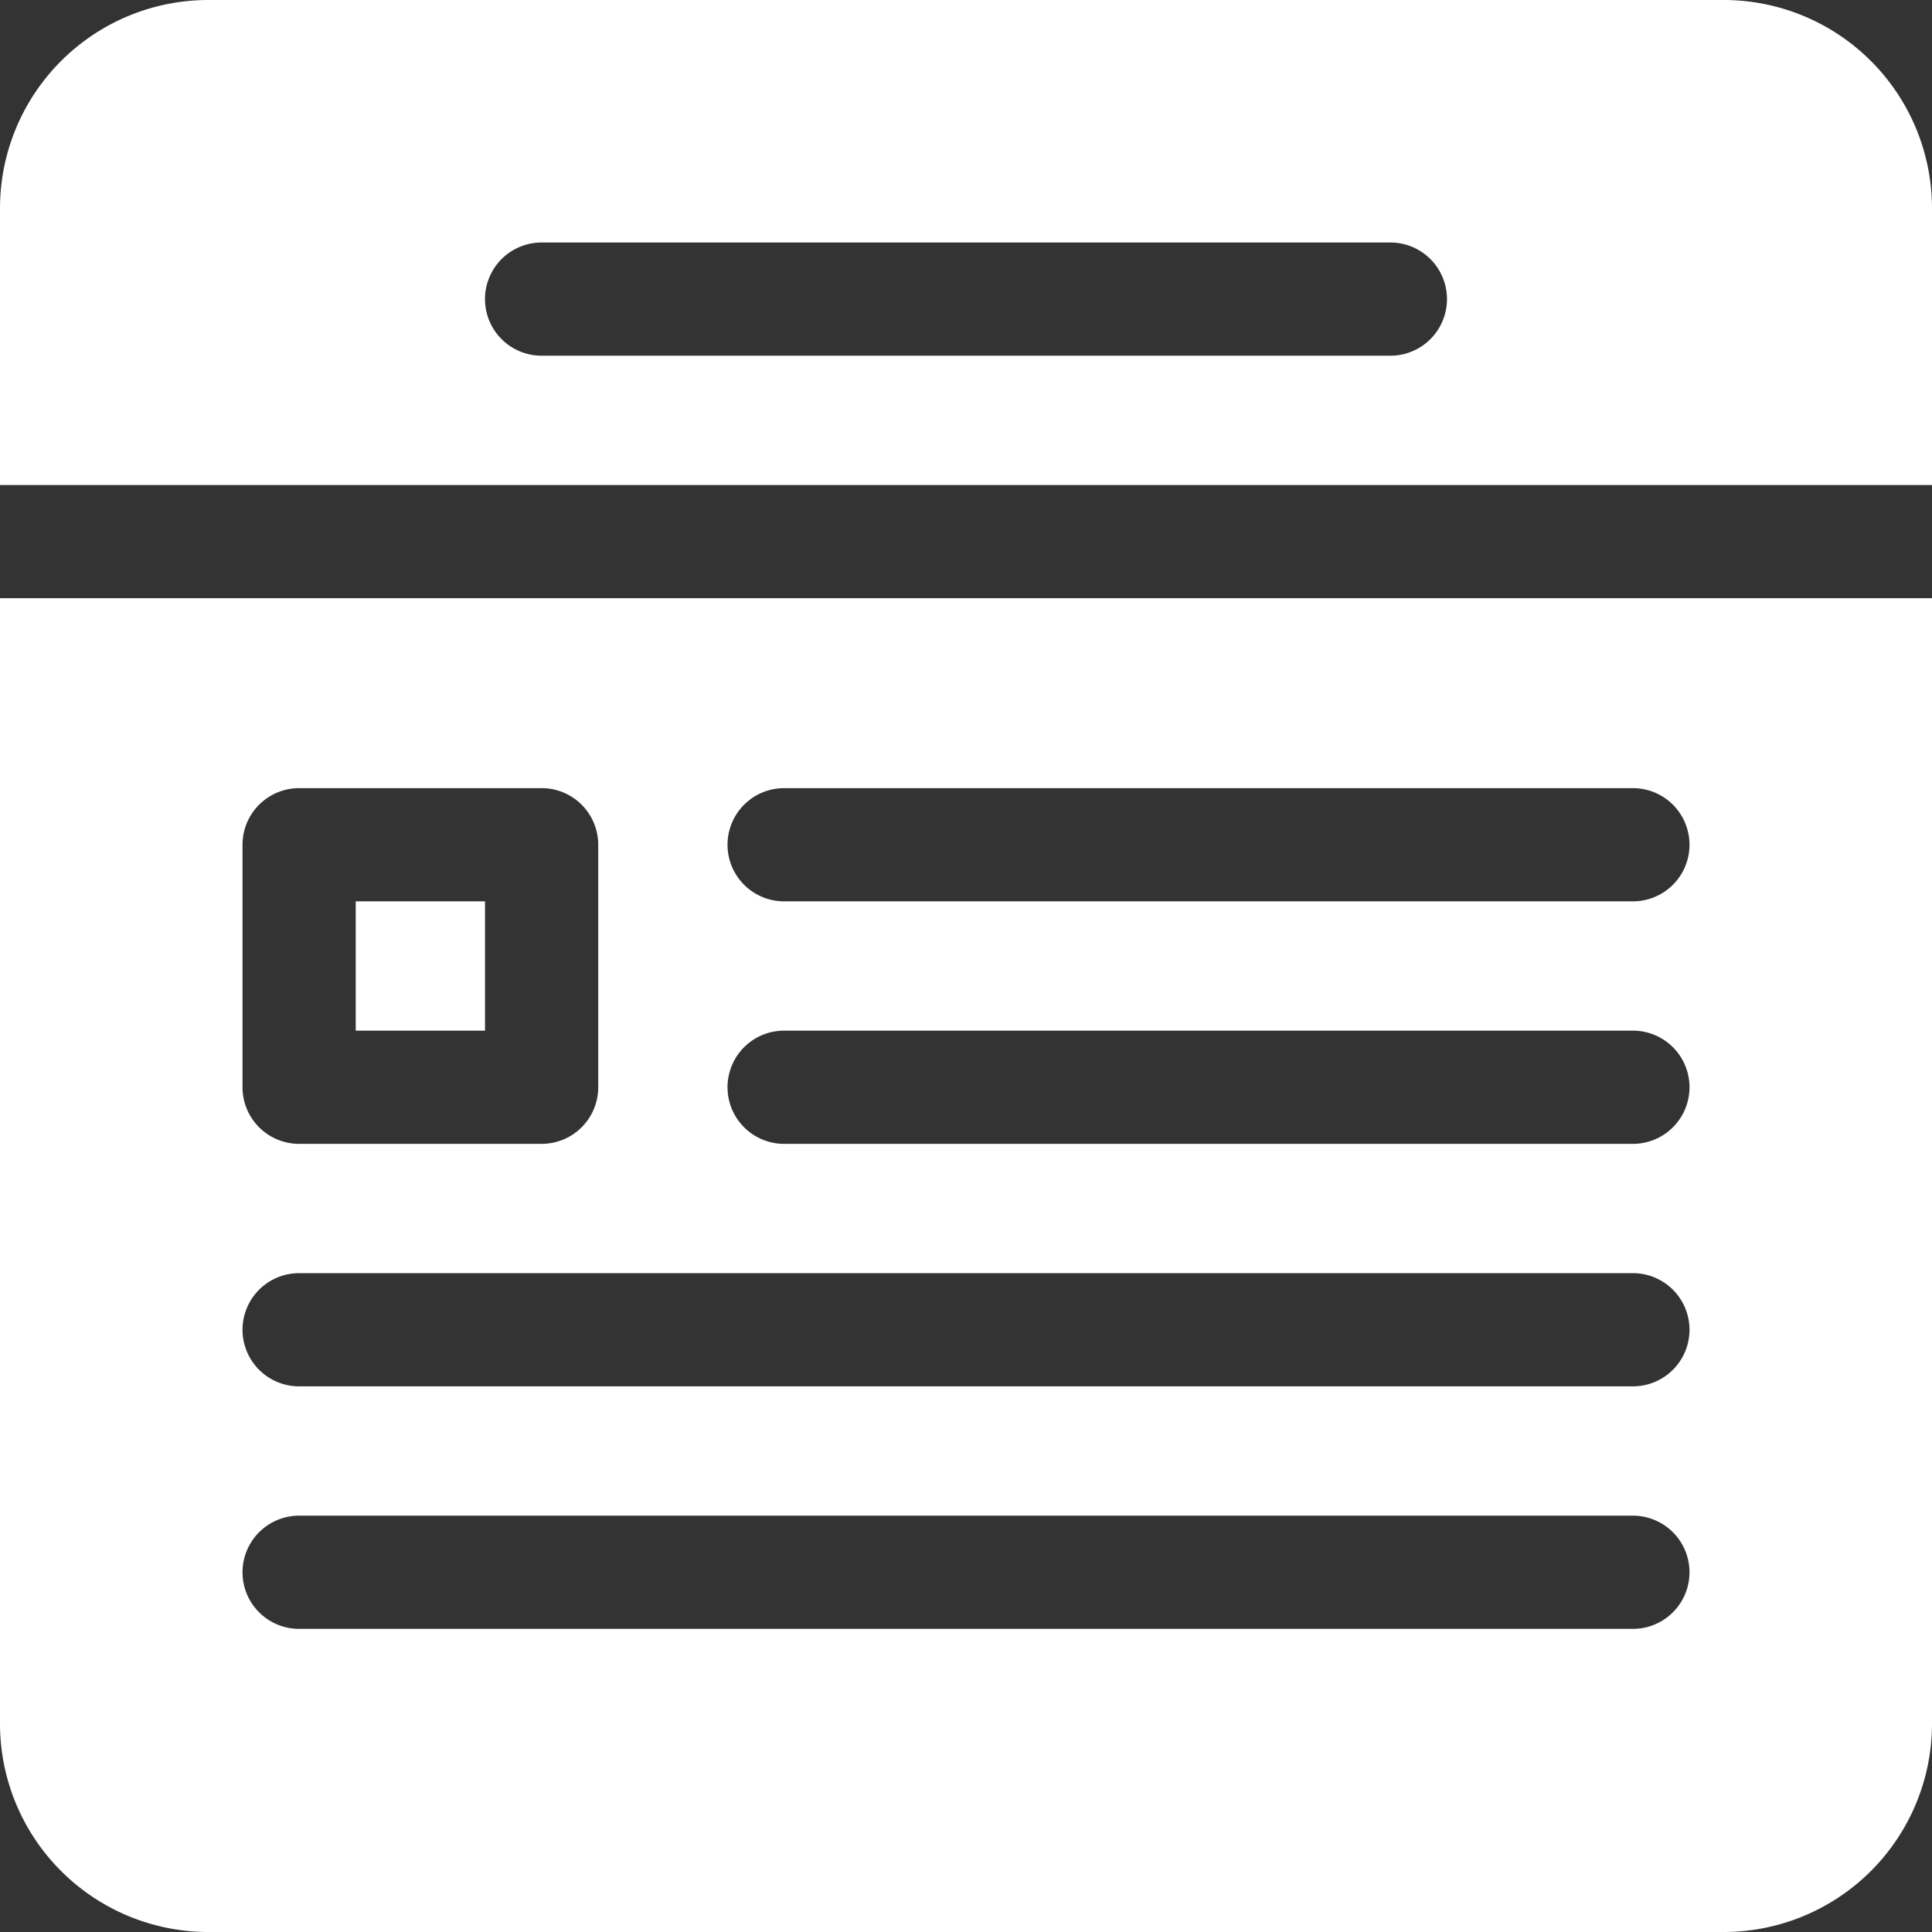 <svg id="news" xmlns="http://www.w3.org/2000/svg" width="512" height="511.996" viewBox="0 0 512 511.996">
  <rect x="0" y="0" width="512" height="511.996" fill="#333333" stroke="none"/>
  <path id="Path_248" data-name="Path 248" d="M94.27,238.867h34.266v34.266H94.27Zm0,0" fill="#fff"/>
  <path id="Path_249" data-name="Path 249" d="M0,456.832A55.226,55.226,0,0,0,55.164,512H456.832A55.227,55.227,0,0,0,512,456.832v-298.3H0ZM207.8,208.867H432.735a15,15,0,0,1,0,30H207.8a15,15,0,0,1,0-30Zm0,64.266H432.735a15,15,0,0,1,0,30H207.8a15,15,0,0,1,0-30ZM64.27,223.867a15,15,0,0,1,15-15h64.266a15,15,0,0,1,15,15v64.266a15,15,0,0,1-15,15H79.27a15,15,0,0,1-15-15Zm15,113.531H432.735a15,15,0,0,1,0,30H79.27a15,15,0,0,1,0-30Zm0,64.27H432.735a15,15,0,0,1,0,30H79.27a15,15,0,0,1,0-30Zm0,0" fill="#fff"/>
  <path id="Path_250" data-name="Path 250" d="M456.832,0H55.164A55.226,55.226,0,0,0,0,55.164v73.367H512V55.164A55.227,55.227,0,0,0,456.832,0ZM368.465,94.266H143.531a15,15,0,0,1,0-30H368.465a15,15,0,0,1,0,30Zm0,0" fill="#fff"/>
</svg>
